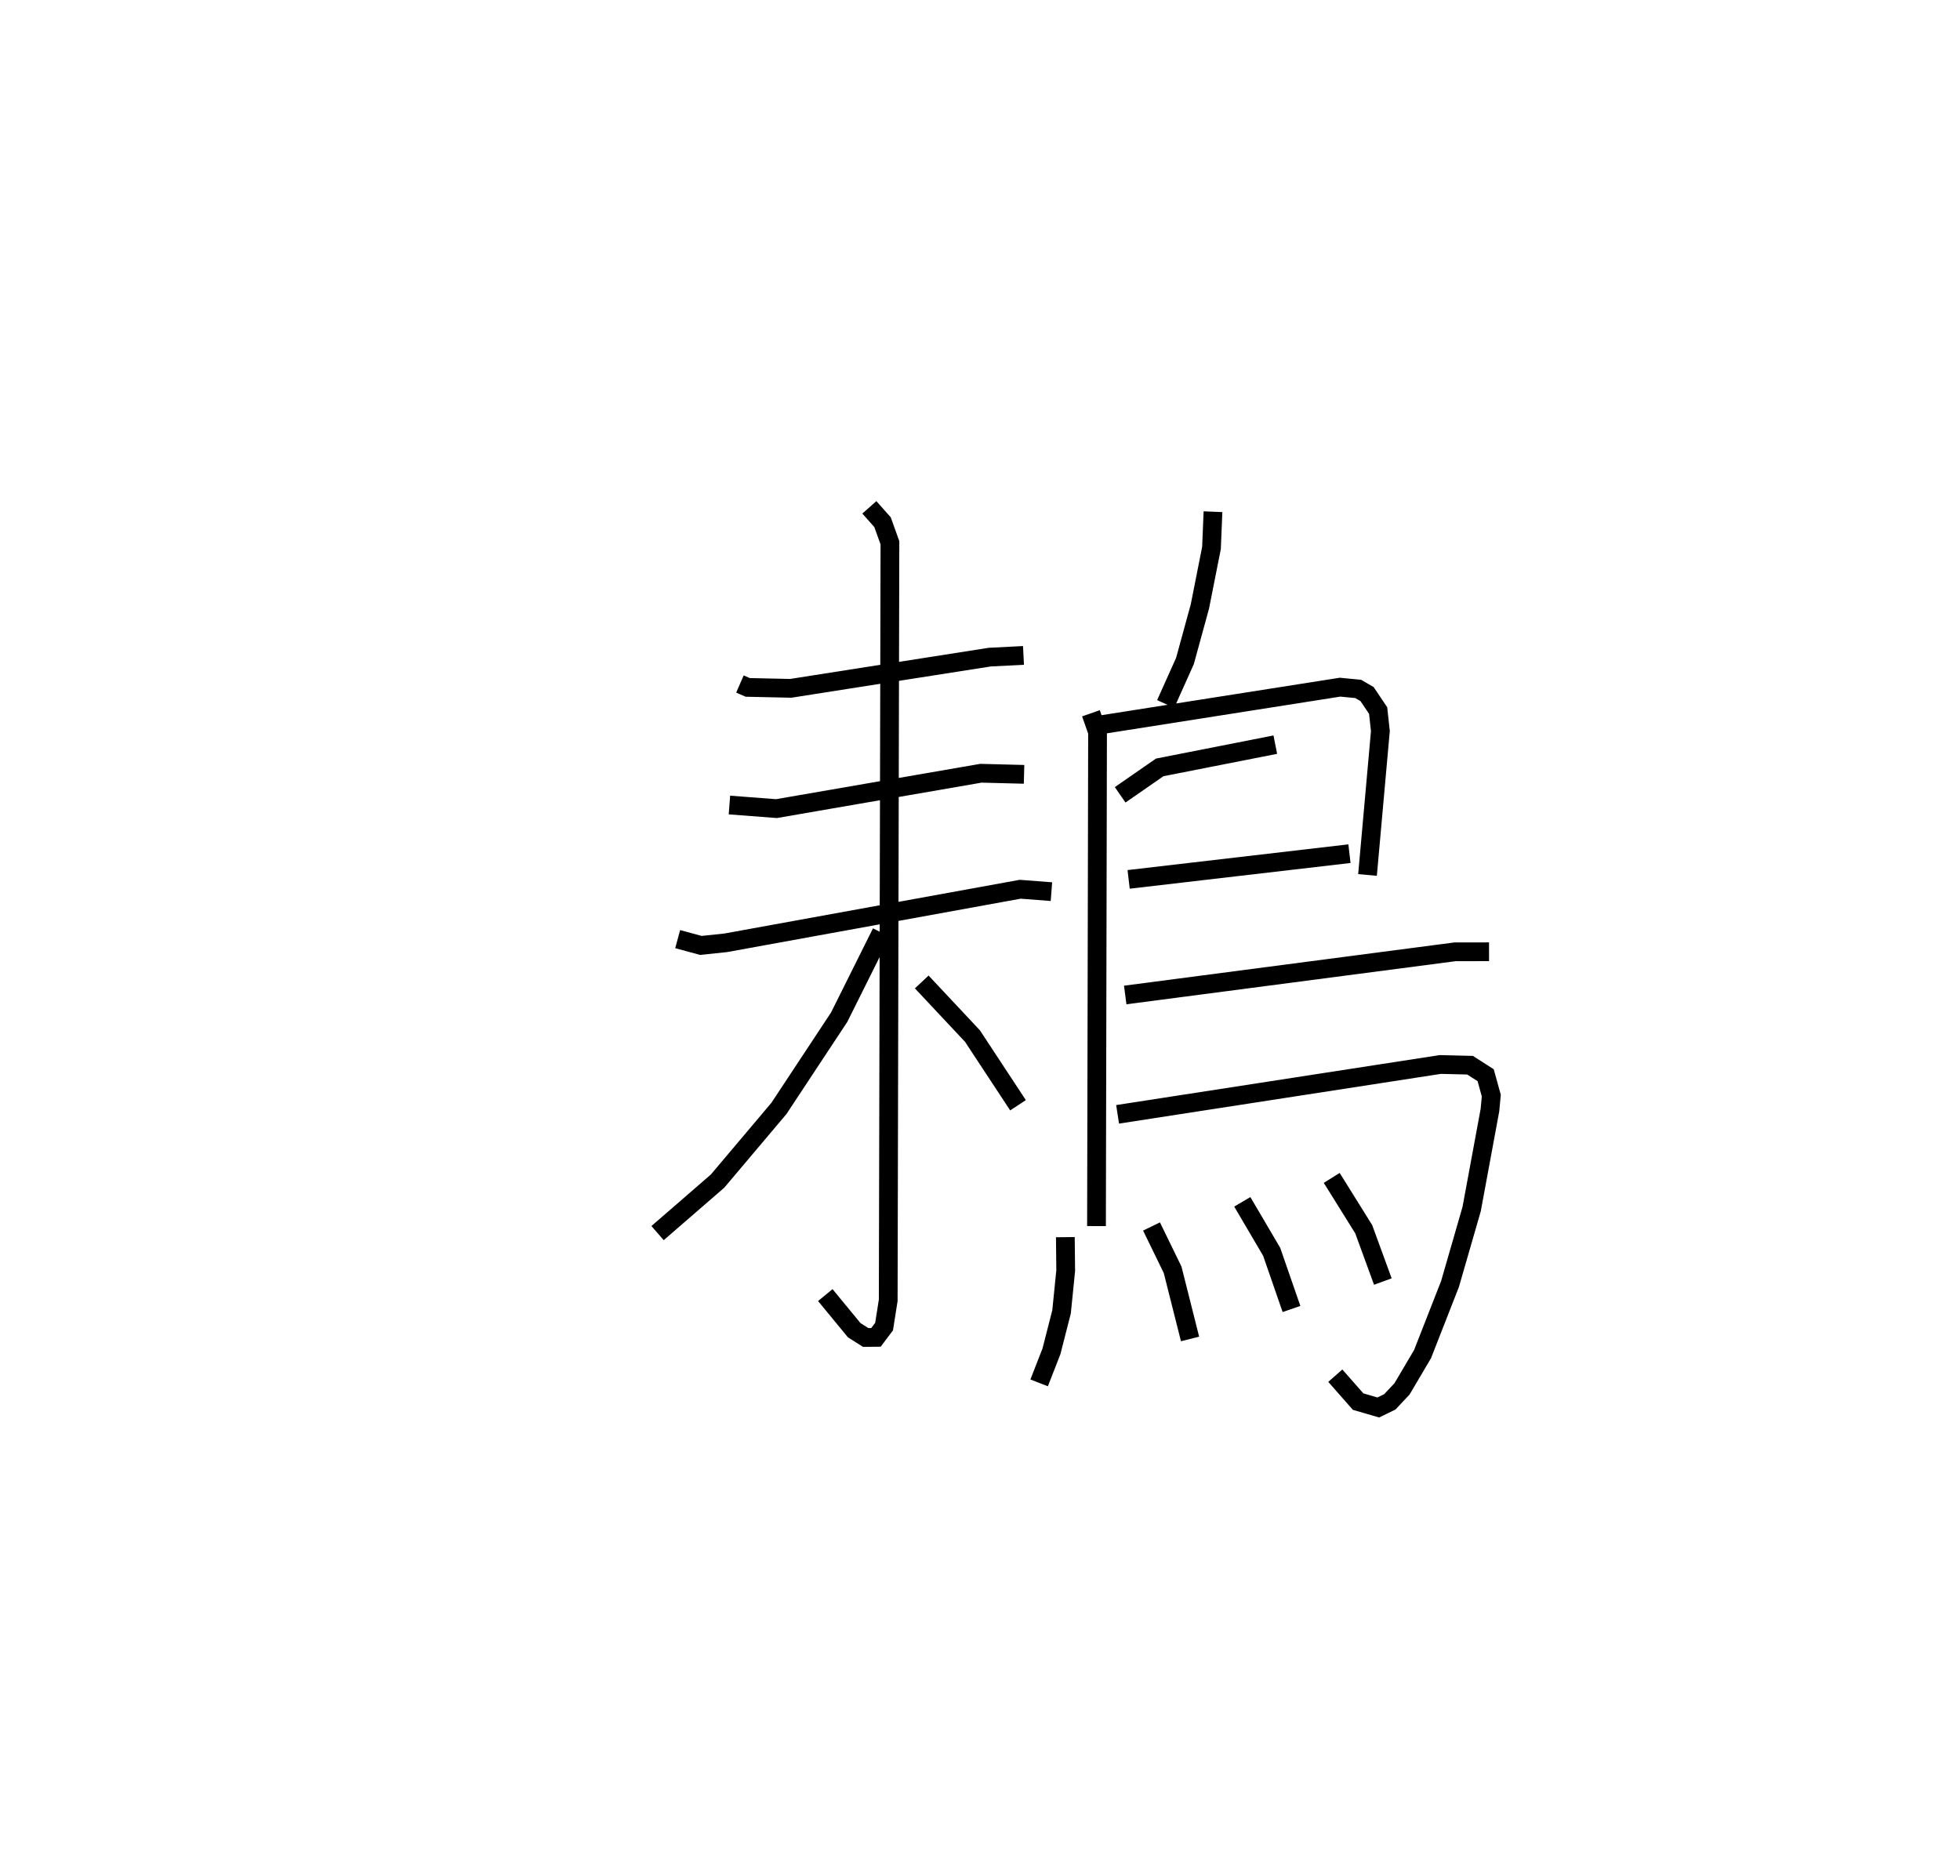 <?xml version="1.0" encoding="utf-8" ?>
<svg baseProfile="full" height="100.078" version="1.1" width="104.541" xmlns="http://www.w3.org/2000/svg" xmlns:ev="http://www.w3.org/2001/xml-events" xmlns:xlink="http://www.w3.org/1999/xlink"><defs /><rect fill="white" height="100.078" width="104.541" x="0" y="0" /><path d="M25,25 m0.0,0.0 m14.466,11.485 l0.414,0.181 2.298,0.05 l10.609,-1.664 1.803,-0.092 m-15.684,7.98 l2.508,0.192 10.906,-1.887 l2.3,0.059 m-18.475,8.789 l1.237,0.336 1.324,-0.139 l15.708,-2.857 1.666,0.128 m-9.711,-20.499 l0.703,0.792 0.394,1.097 l-0.091,40.41 -0.221,1.401 l-0.432,0.574 -0.548,0.006 l-0.613,-0.389 -1.542,-1.873 m2.991,-19.338 l-2.252,4.517 -3.212,4.864 l-3.274,3.878 -3.199,2.773 m14.09,-13.396 l2.705,2.885 2.43,3.692 m10.399,-31.66 l-0.08,1.934 -0.618,3.12 l-0.797,2.909 -1.028,2.292 m-3.986,0.497 l0.352,1.003 -0.056,26.35 m0.286,-26.748 l12.705,-1.998 0.969,0.094 l0.472,0.276 0.59,0.878 l0.119,1.095 -0.686,7.674 m-13.193,-4.275 l2.11,-1.463 6.165,-1.213 m-7.823,7.187 l11.778,-1.372 m-11.96,7.538 l17.588,-2.303 1.817,-0.003 m-19.812,8.672 l17.21,-2.659 1.589,0.038 l0.832,0.533 0.301,1.088 l-0.072,0.773 -0.975,5.275 l-1.155,4.002 -1.464,3.738 l-1.097,1.858 -0.651,0.691 l-0.613,0.299 -1.076,-0.313 l-1.217,-1.383 m-14.399,-7.389 l0.019,1.786 -0.221,2.197 l-0.539,2.108 -0.657,1.682 m5.994,-8.342 l1.126,2.31 0.93,3.689 m2.786,-7.314 l1.567,2.665 1.057,3.051 m2.146,-6.992 l1.706,2.735 1.021,2.793 " fill="none" stroke="black" stroke-width="1" /></svg>